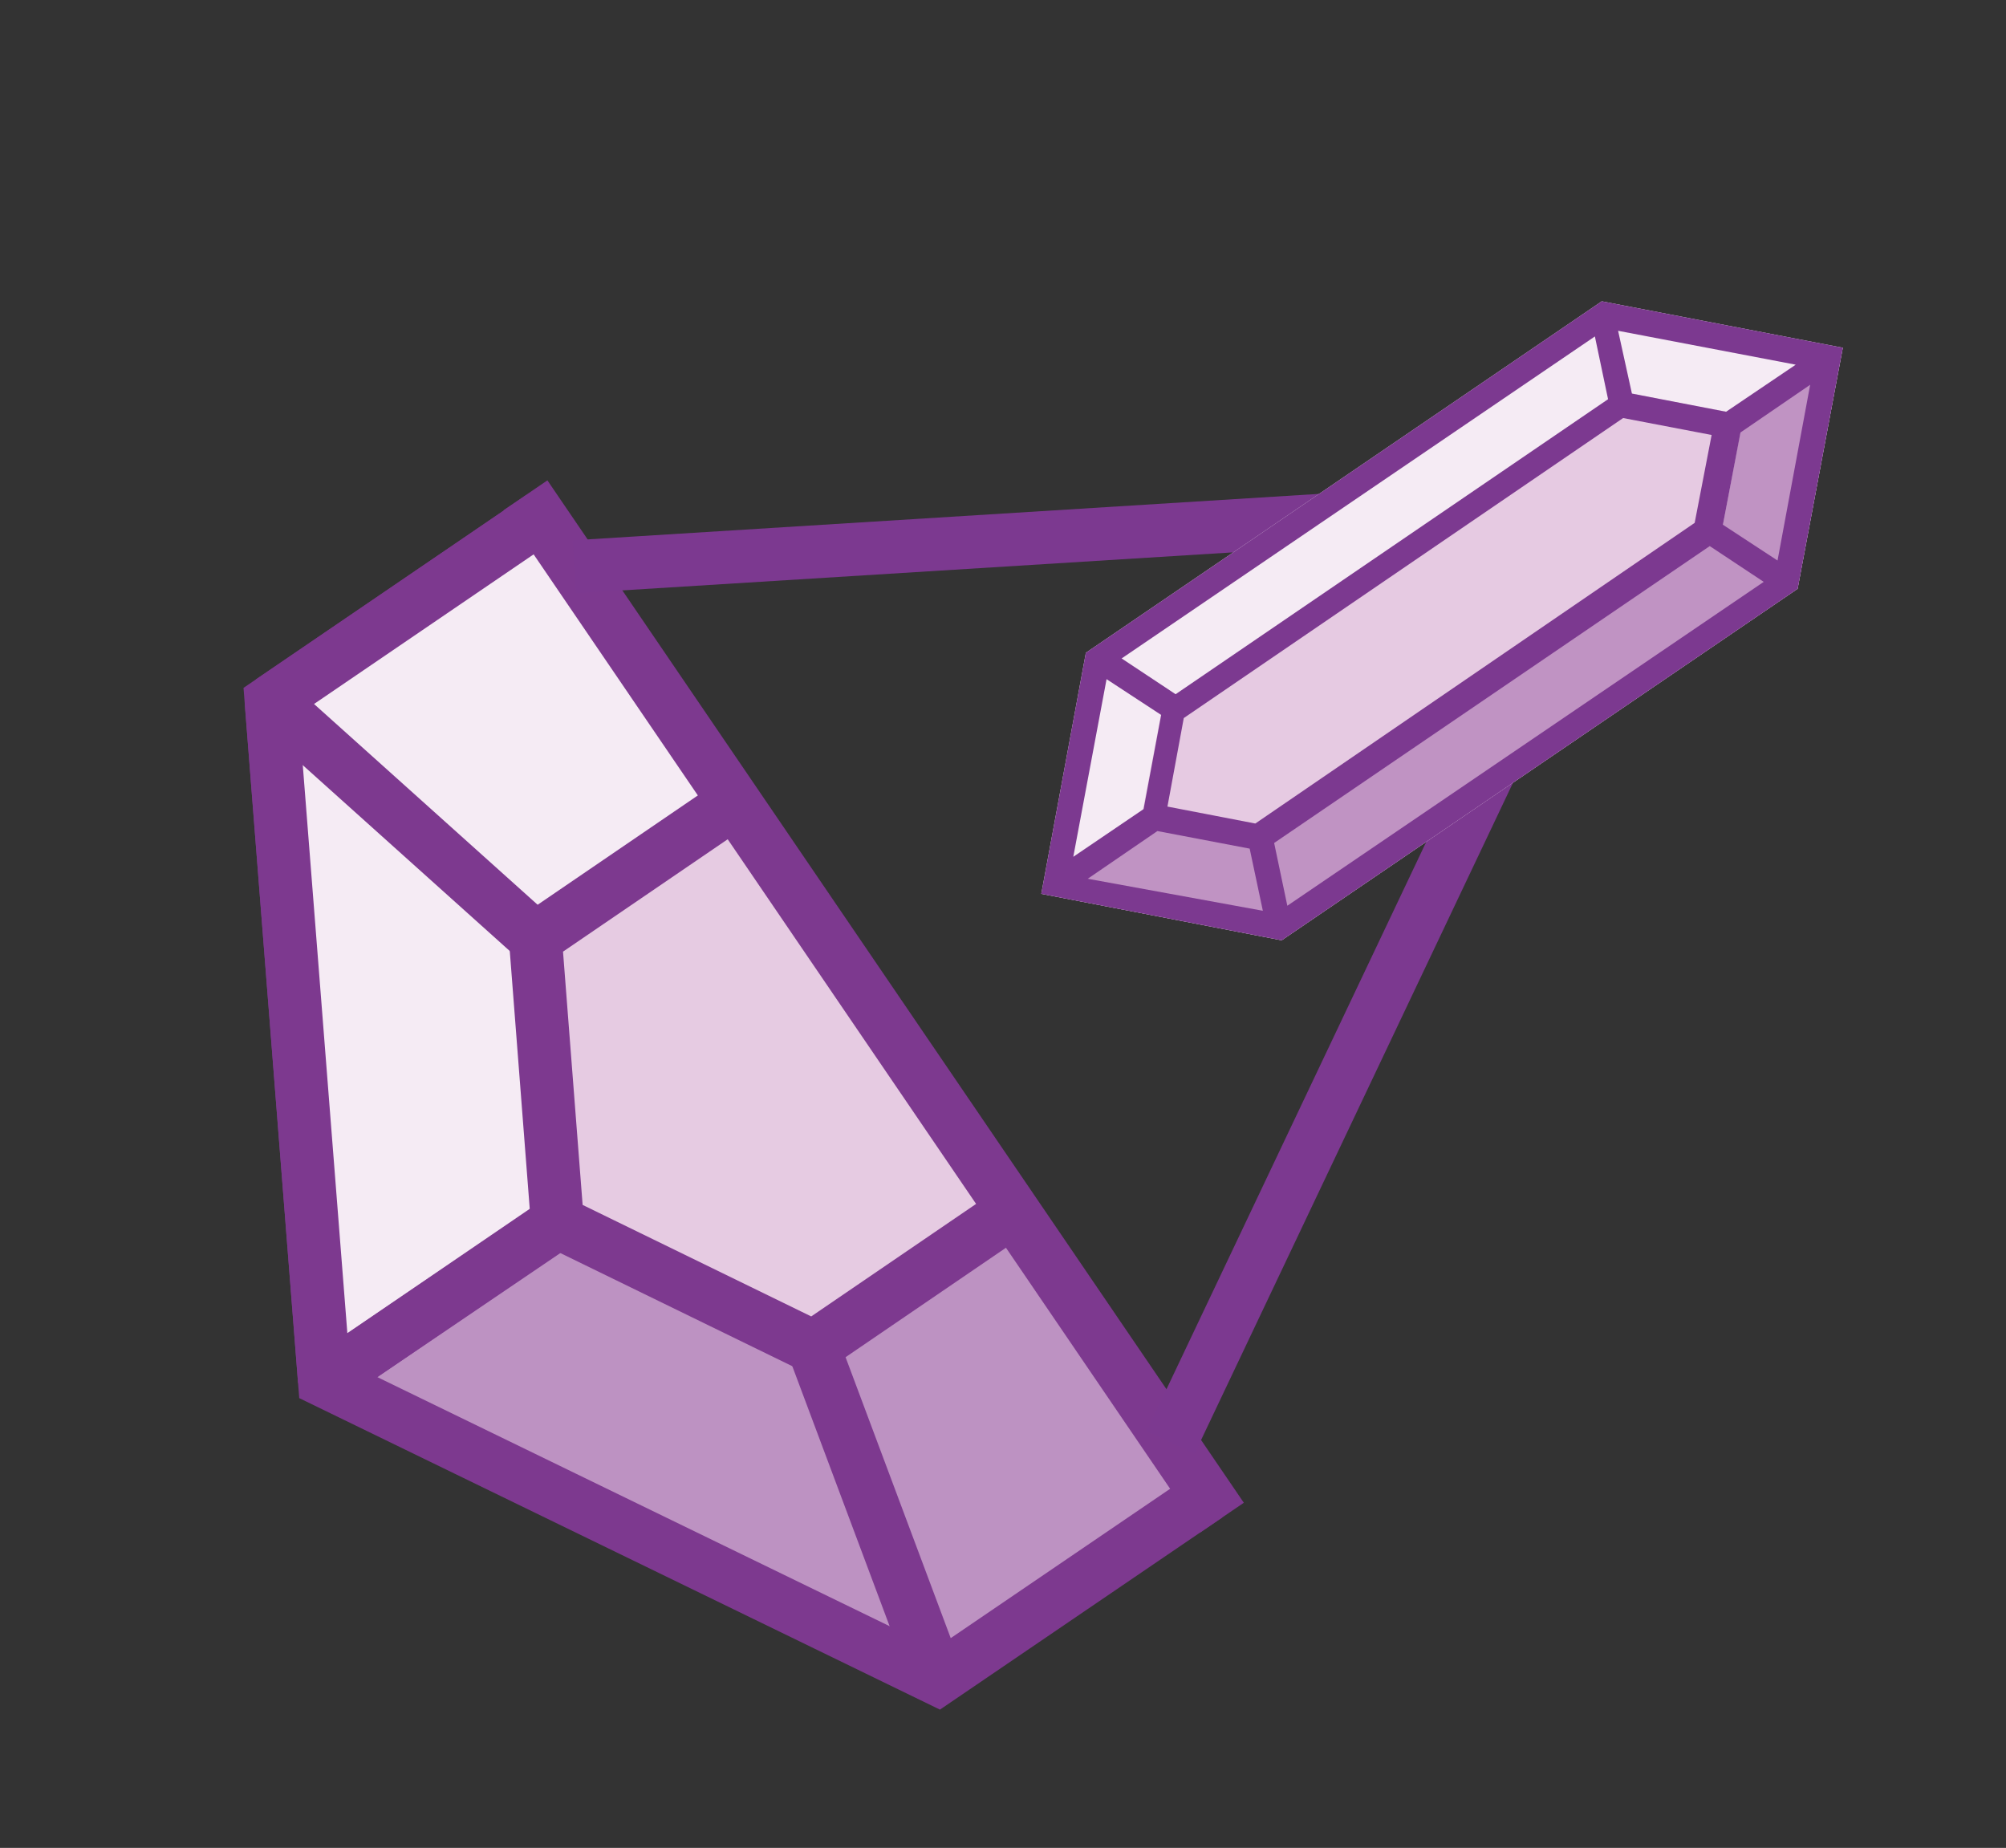 <svg id="Layer_1" data-name="Layer 1" xmlns="http://www.w3.org/2000/svg" width="31.96" height="29.44" viewBox="0 0 31.96 29.44"><rect x="0" y="0" width="31.96" height="29.44" fill="#333333" stroke="none"/><title>Artboard 32</title><polyline points="8.62 8.24 4.32 11.17 5.17 22 14.94 26.75 19.23 23.83" style="fill:#bd92c2;stroke:#7d398f;stroke-miterlimit:10;stroke-width:0.845px"/><polyline points="8.62 8.24 4.32 11.17 5.17 22 9.64 18.97 13.93 16.05" style="fill:#f5ebf4;stroke:#7d398f;stroke-linejoin:bevel;stroke-width:0.845px"/><polyline points="16.14 19.29 12.96 21.46 8.88 19.47 8.53 14.95 11.71 12.78" style="fill:#e6cbe2;stroke:#7d398f;stroke-miterlimit:10;stroke-width:0.845px"/><line x1="12.96" y1="21.46" x2="14.94" y2="26.75" style="fill:none;stroke:#7d398f;stroke-miterlimit:10;stroke-width:0.845px"/><line x1="8.88" y1="19.47" x2="5.17" y2="22" style="fill:none;stroke:#7d398f;stroke-miterlimit:10;stroke-width:0.845px"/><line x1="8.53" y1="14.95" x2="4.32" y2="11.17" style="fill:none;stroke:#7d398f;stroke-miterlimit:10;stroke-width:0.845px"/><line x1="8.61" y1="8.24" x2="19.23" y2="23.83" style="fill:none;stroke:#7d398f;stroke-linecap:square;stroke-linejoin:bevel;stroke-width:0.845px"/><line x1="18.65" y1="22.98" x2="24.91" y2="9.79" style="fill:none;stroke:#7c3990;stroke-miterlimit:10;stroke-width:0.845px"/><line x1="23.77" y1="8.12" x2="9.15" y2="9.03" style="fill:none;stroke:#7c3990;stroke-miterlimit:10;stroke-width:0.845px"/><polygon points="29.36 5.54 25.52 4.8 17.3 10.4 16.59 14.24 20.42 14.98 28.64 9.38 29.36 5.54" style="fill:#f5ebf4"/><polygon points="29.36 5.54 29.36 5.54 16.59 14.24 16.59 14.24 20.42 14.98 28.64 9.38 29.36 5.54" style="fill:#c093c3"/><polygon points="27.78 6.61 25.82 6.24 18.53 11.21 18.16 13.16 20.12 13.54 27.41 8.57 27.78 6.61" style="fill:#e6cae2"/><path d="M25.52,4.8,17.3,10.4l-.71,3.84,3.83.74,8.22-5.6.72-3.84Zm1.93,3.56.28-1.47,1.11-.76-.52,2.8Zm-7.33,6.15L17.33,14l1.11-.76,1.47.28ZM18.5,11.39l-.28,1.5-1.12.76.53-2.83ZM20,13.12l-1.4-.27.26-1.41,7-4.78,1.41.27-.27,1.4ZM27.5,6.56,26,6.27l-.22-1,2.83.54Zm-2.09-1.2.21,1-6.89,4.7-.86-.57Zm-4.9,9.07-.21-1,6.94-4.73.86.57Z" style="fill:#7c3990"/></svg>